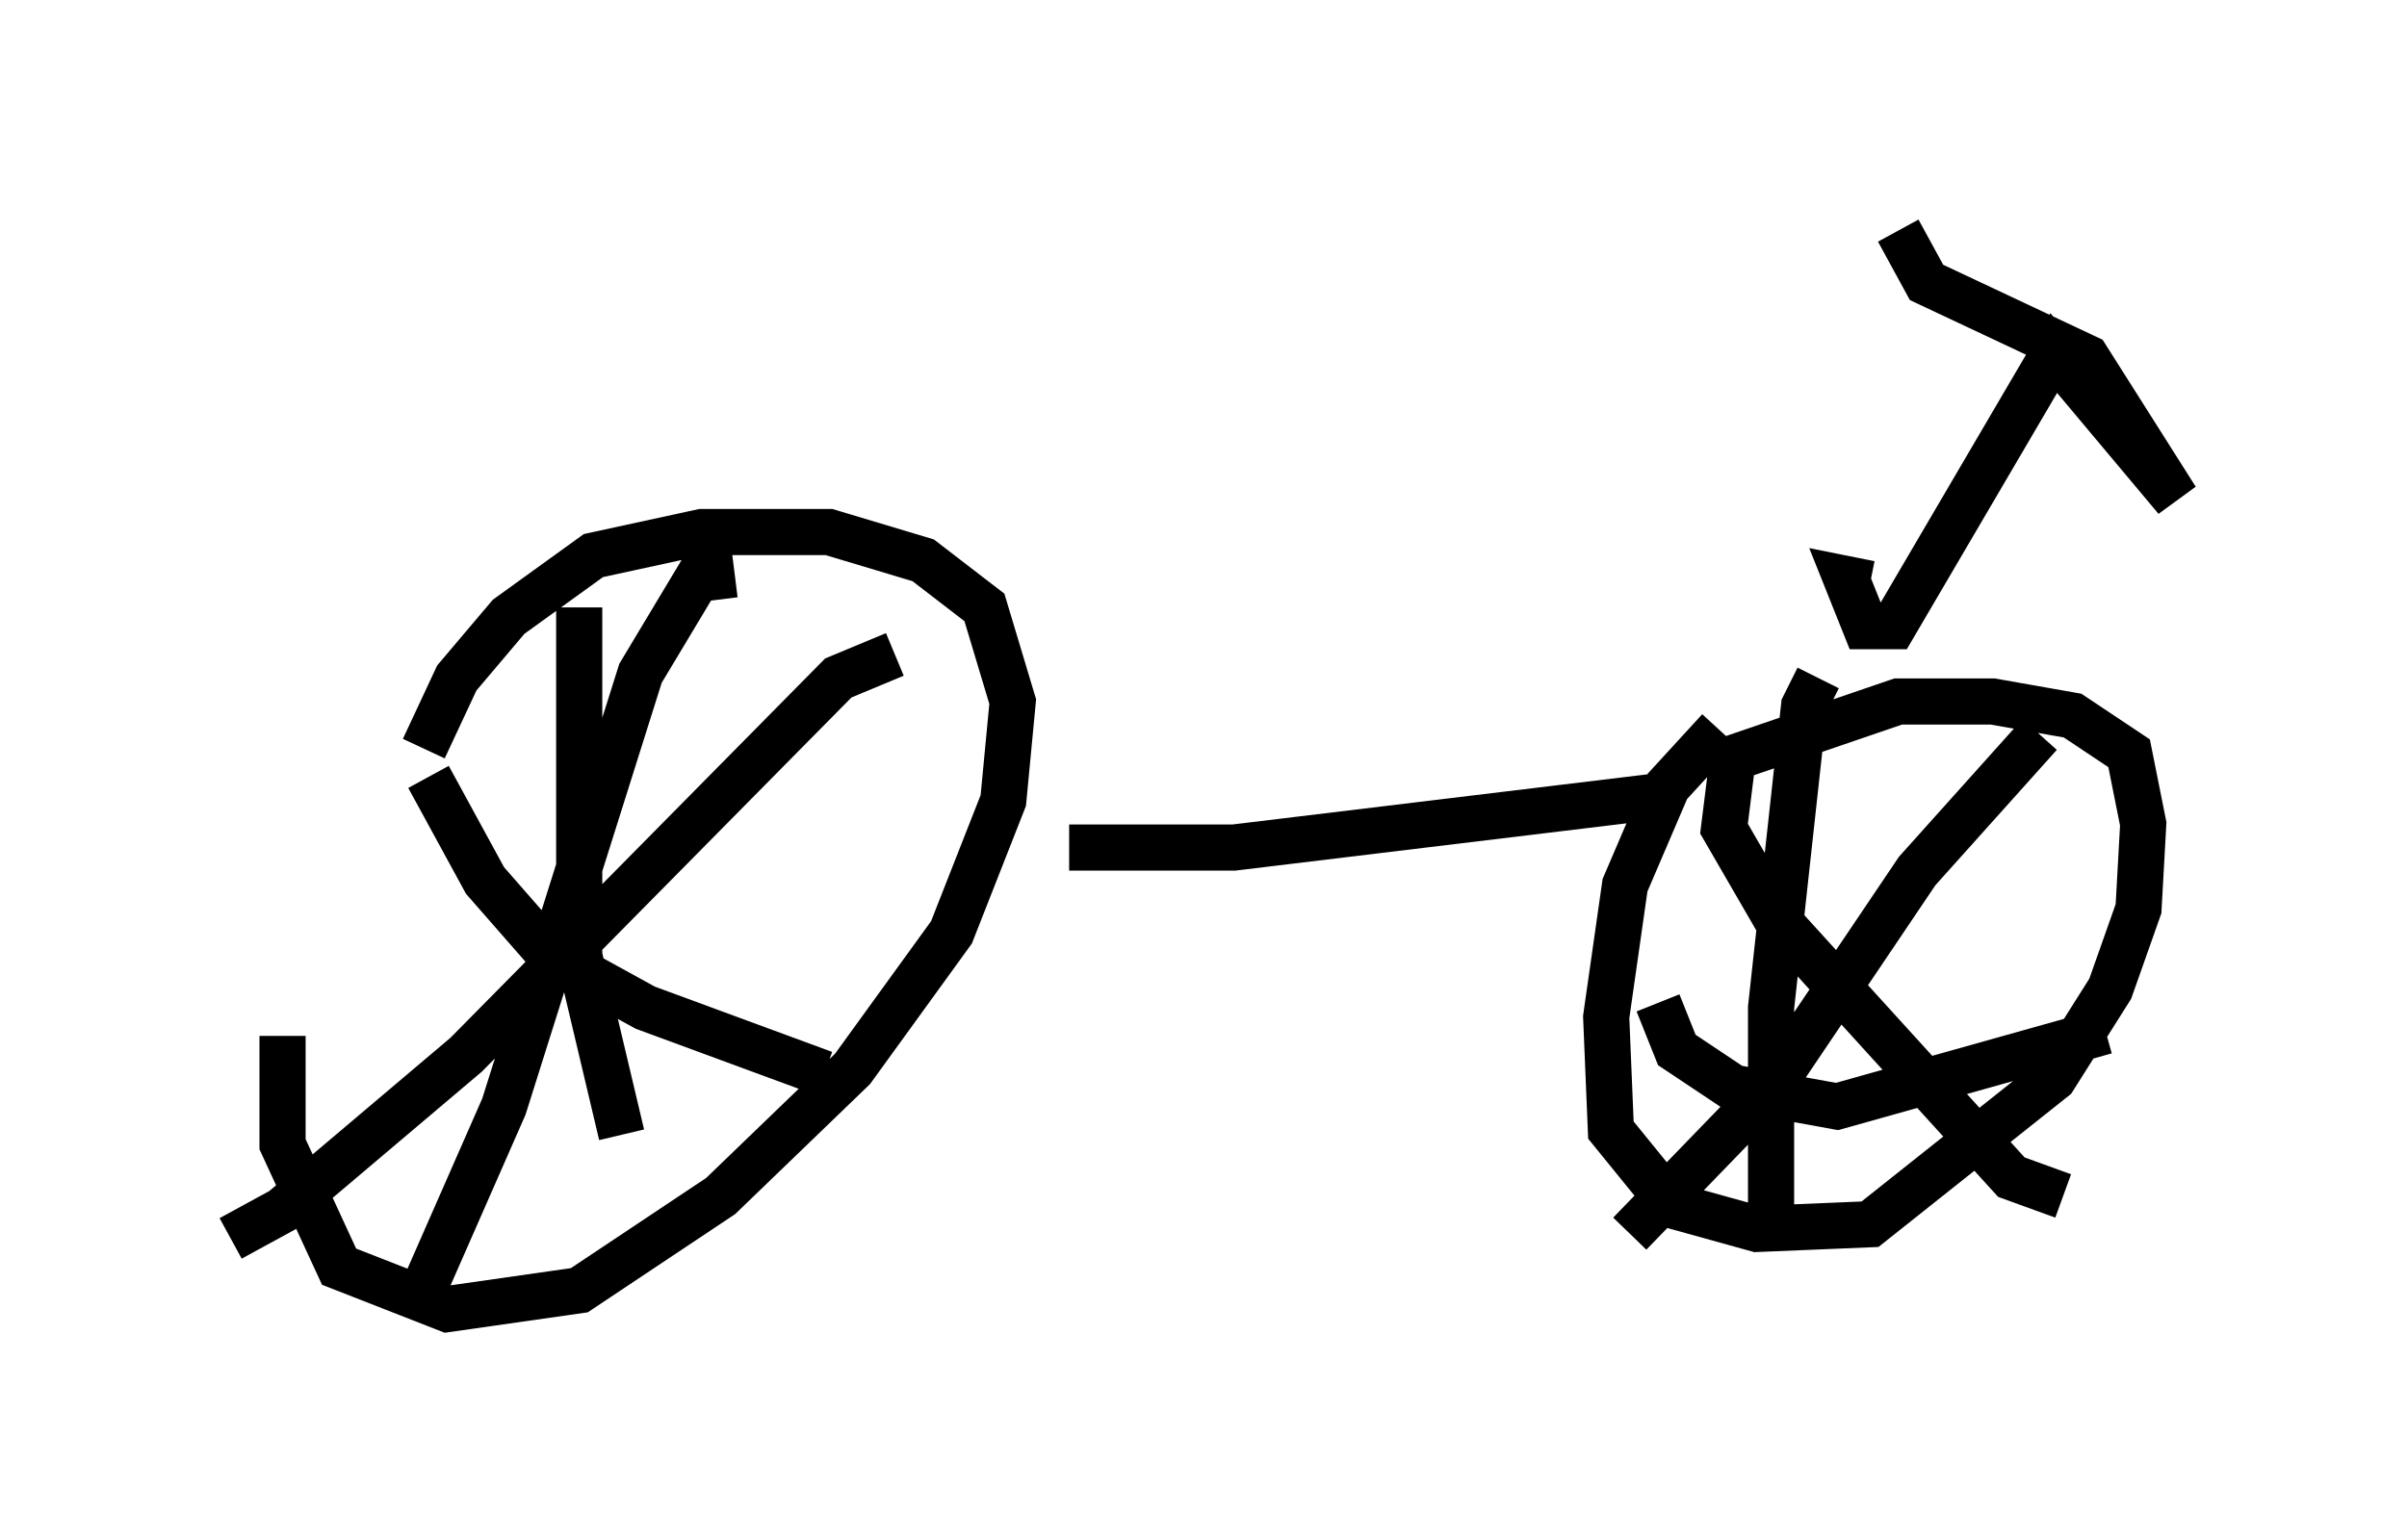 <?xml version="1.0" encoding="utf-8" ?>
<svg baseProfile="full" height="33.377" version="1.1" width="52.161" xmlns="http://www.w3.org/2000/svg" xmlns:ev="http://www.w3.org/2001/xml-events" xmlns:xlink="http://www.w3.org/1999/xlink"><defs /><rect fill="white" height="33.377" width="52.161" x="0" y="0" /><path d="M6.531, 21.027 m-0.408, 1.429 l0.0, 2.348 1.225, 2.654 l2.348, 0.919 2.858, -0.408 l3.063, -2.042 2.858, -2.756 l2.144, -2.96 1.123, -2.858 l0.204, -2.144 -0.613, -2.042 l-1.327, -1.021 -2.042, -0.613 l-2.756, 0.0 -2.348, 0.51 l-1.838, 1.327 -1.123, 1.327 l-0.715, 1.531 m6.738, -3.777 l-0.817, 0.102 -1.225, 2.042 l-2.96, 9.392 -1.838, 4.185 m0.204, -11.331 l1.225, 2.246 1.429, 1.633 l2.042, 1.123 3.879, 1.429 m1.531, -9.086 l-1.225, 0.51 -8.065, 8.167 l-3.981, 3.369 -1.123, 0.613 m7.554, -13.679 l0.0, 7.554 0.919, 3.879 m9.698, -6.227 l3.573, 0.0 9.29, -1.123 m1.225, -1.429 l-1.123, 1.225 -0.919, 2.144 l-0.408, 2.858 0.102, 2.45 l1.327, 1.633 1.838, 0.51 l2.45, -0.102 3.981, -3.165 l1.225, -1.94 0.613, -1.735 l0.102, -1.838 -0.306, -1.531 l-1.225, -0.817 -1.735, -0.306 l-2.042, 0.0 -3.879, 1.327 m0.306, -0.204 l-0.204, 1.633 1.123, 1.94 l5.104, 5.615 1.123, 0.408 m-0.51, -10.004 l-2.654, 2.96 -3.165, 4.696 l-3.063, 3.165 m4.083, -12.046 l-0.306, 0.613 -0.715, 6.533 l0.0, 4.798 m-2.45, -4.9 l0.408, 1.021 1.225, 0.817 l2.246, 0.408 5.819, -1.633 m-5.104, -9.698 l-0.51, -0.102 0.408, 1.021 l0.613, 0.0 3.471, -5.921 l2.654, 3.165 -1.94, -3.063 l-3.471, -1.633 -0.613, -1.123 " fill="none" stroke="black" stroke-width="1" /></svg>